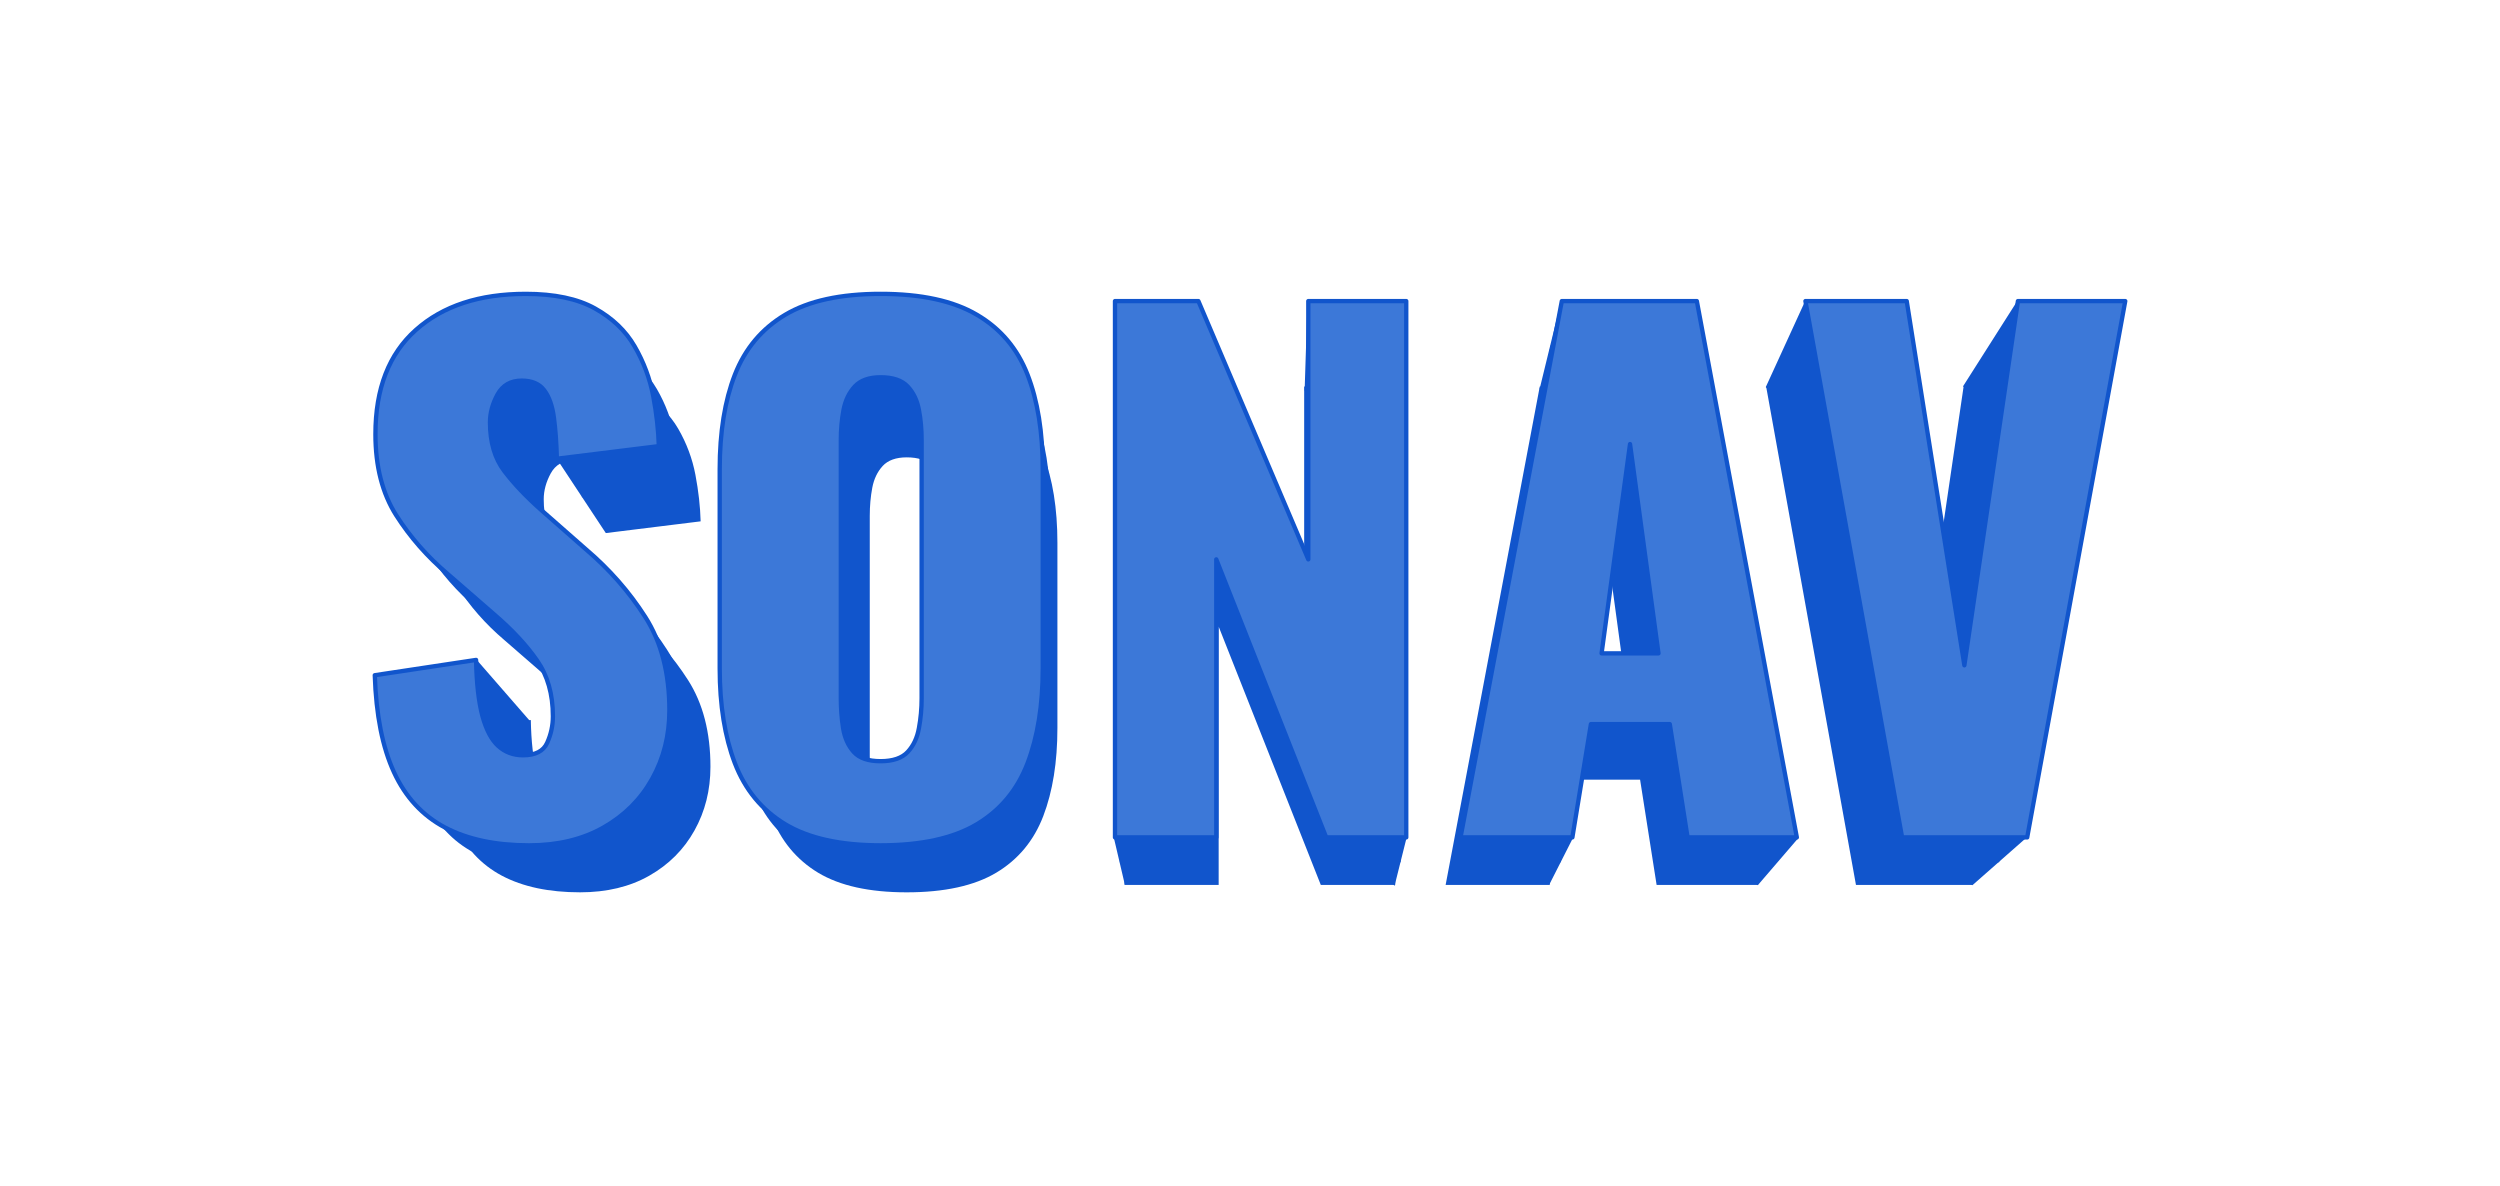 <svg version="1.1" viewBox="0.0 0.0 1152.892 547.021" fill="none" stroke="none" stroke-linecap="square" stroke-miterlimit="10" xmlns:xlink="http://www.w3.org/1999/xlink" xmlns="http://www.w3.org/2000/svg"><clipPath id="p.0"><path d="m0 0l1152.892 0l0 547.021l-1152.892 0l0 -547.021z" clip-rule="nonzero"/></clipPath><g clip-path="url(#p.0)"><path fill="#000000" fill-opacity="0.0" d="m0 0l1152.892 0l0 547.021l-1152.892 0z" fill-rule="evenodd"/><path fill="#1155cc" d="m256.569 211.29l22.737 34.438l21.402 -9.694l-27.083 -21.735l-5.351 -3.008z" fill-rule="evenodd"/><path fill="#1155cc" d="m244.534 332.663l-24.743 -28.422l-8.025 15.049l24.072 24.072z" fill-rule="evenodd"/><path fill="#1155cc" d="m643.095 408.566l5.685 -22.737l-10.699 -12.038l1.339 29.757z" fill-rule="evenodd"/><path fill="#1155cc" d="m513.696 386.496l5.017 21.398l6.687 -8.025l-5.017 -21.398z" fill-rule="evenodd"/><path fill="#1155cc" d="m909.586 408.229l25.077 -22.066l-11.036 -10.031l-21.732 27.751z" fill-rule="evenodd"/><path fill="#1155cc" d="m810.613 408.229l18.391 -21.398l-9.027 -9.027l-19.061 22.066z" fill-rule="evenodd"/><path fill="#1155cc" d="m905.24 178.188l25.077 -39.455l18.724 32.432l-28.088 18.391z" fill-rule="evenodd"/><path fill="#1155cc" d="m832.348 139.066l-18.057 39.455l12.706 10.699l14.044 -23.739z" fill-rule="evenodd"/><path fill="#1155cc" d="m602.972 138.399l-1.339 41.795l17.055 3.676z" fill-rule="evenodd"/><path fill="#1155cc" d="m719.999 138.399l-10.028 41.124l14.378 3.345z" fill-rule="evenodd"/><path fill="#1155cc" d="m714.317 408.229l11.367 -22.4l-11.701 -4.346z" fill-rule="evenodd"/><path fill="#1155cc" d="m266.077 175.173c-19.856 0 -35.556 5.156 -47.1 15.469c-11.544 10.282 -17.316 25.166 -17.316 44.652c0 13.822 2.971 25.412 8.912 34.771c5.972 9.358 13.314 17.732 22.026 25.12l19.856 17.27c7.758 6.649 13.899 13.237 18.424 19.763c4.556 6.495 6.834 14.484 6.834 23.965c0 3.971 -0.816 7.758 -2.447 11.359c-1.601 3.571 -5.049 5.356 -10.343 5.356c-4.156 0 -7.696 -1.324 -10.621 -3.971c-2.924 -2.647 -5.203 -6.988 -6.834 -13.022c-1.601 -6.064 -2.494 -14.022 -2.678 -23.873l-43.406 6.557c0.554 17.024 3.294 30.876 8.219 41.559c4.925 10.682 12.206 18.578 21.841 23.688c9.666 5.11 21.687 7.665 36.064 7.665c12.283 0 22.919 -2.555 31.908 -7.665c8.989 -5.11 15.931 -12.052 20.825 -20.825c4.925 -8.804 7.388 -18.609 7.388 -29.414c0 -15.885 -3.448 -29.214 -10.343 -39.989c-6.896 -10.774 -15.361 -20.425 -25.397 -28.952l-19.025 -16.716c-6.619 -5.88 -11.96 -11.513 -16.023 -16.9c-4.063 -5.387 -6.095 -12.329 -6.095 -20.825c0 -3.971 1.077 -7.942 3.232 -11.913c2.186 -3.971 5.649 -5.957 10.39 -5.957c4.341 0 7.542 1.37 9.605 4.11c2.093 2.74 3.479 6.619 4.156 11.636c0.677 4.987 1.108 10.898 1.293 17.732l43.683 -5.403c-0.185 -6.803 -0.985 -13.945 -2.401 -21.426c-1.416 -7.481 -4.064 -14.576 -7.942 -21.287c-3.879 -6.711 -9.558 -12.144 -17.039 -16.3c-7.481 -4.156 -17.362 -6.234 -29.645 -6.234z" fill-rule="evenodd"/><path fill="#1155cc" d="m418.136 210.914c5.295 0 9.174 1.324 11.636 3.971c2.463 2.647 4.064 6.003 4.802 10.066c0.77 4.064 1.154 8.373 1.154 12.929l0 110.638c0 4.341 -0.385 8.589 -1.154 12.745c-0.739 4.156 -2.34 7.557 -4.802 10.205c-2.463 2.647 -6.342 3.971 -11.636 3.971c-5.295 0 -9.128 -1.324 -11.498 -3.971c-2.37 -2.647 -3.894 -6.049 -4.571 -10.205c-0.646 -4.156 -0.97 -8.404 -0.97 -12.745l0 -110.638c0 -4.556 0.385 -8.866 1.154 -12.929c0.77 -4.064 2.37 -7.419 4.802 -10.066c2.463 -2.647 6.157 -3.971 11.082 -3.971zm0 -35.74c-17.208 0 -30.83 2.986 -40.866 8.958c-10.005 5.941 -17.193 14.499 -21.564 25.674c-4.341 11.144 -6.511 24.658 -6.511 40.543l0 85.38c0 15.7 2.17 29.23 6.511 40.589c4.371 11.359 11.559 20.071 21.564 26.136c10.036 6.034 23.658 9.051 40.866 9.051c17.393 0 31.154 -3.017 41.282 -9.051c10.128 -6.064 17.362 -14.776 21.703 -26.136c4.341 -11.359 6.511 -24.889 6.511 -40.589l0 -85.38c0 -15.885 -2.17 -29.399 -6.511 -40.543c-4.341 -11.175 -11.575 -19.733 -21.703 -25.674c-10.128 -5.972 -23.888 -8.958 -41.282 -8.958z" fill-rule="evenodd"/><path fill="#1155cc" d="m518.587 178.267l0 229.819l43.406 0l0 -119.135l47.1 119.135l34.309 0l0 -229.819l-41.974 0l0 110.684l-47.1 -110.684z" fill-rule="evenodd"/><path fill="#1155cc" d="m739.299 239.543l12.19 89.674l-24.381 0l12.191 -89.674zm-29.23 -61.276l-43.406 229.819l47.931 0l7.942 -48.531l33.801 0l7.619 48.531l46.823 0l-42.852 -229.819zm104.399 0l41.42 229.819l53.611 0l42.02 -229.819l-45.992 0l-22.95 156.076l-24.704 -156.076z" fill-rule="evenodd"/><path fill="#1155cc" d="m254.515 156.059c-20.596 0 -36.88 5.348 -48.855 16.045c-11.974 10.665 -17.961 26.104 -17.961 46.316c0 14.337 3.081 26.359 9.244 36.066c6.195 9.707 13.81 18.392 22.847 26.056l20.596 17.913c8.047 6.897 14.417 13.73 19.111 20.5c4.726 6.737 7.089 15.024 7.089 24.858c0 4.119 -0.846 8.047 -2.539 11.783c-1.66 3.704 -5.237 5.556 -10.729 5.556c-4.311 0 -7.983 -1.373 -11.016 -4.119c-3.033 -2.746 -5.396 -7.248 -7.089 -13.507c-1.66 -6.29 -2.586 -14.545 -2.778 -24.763l-45.023 6.801c0.575 17.658 3.417 32.027 8.526 43.107c5.109 11.08 12.661 19.271 22.655 24.571c10.026 5.301 22.495 7.951 37.407 7.951c12.741 0 23.773 -2.65 33.097 -7.951c9.324 -5.301 16.524 -12.501 21.601 -21.602c5.109 -9.132 7.663 -19.302 7.663 -30.51c0 -16.477 -3.576 -30.303 -10.729 -41.479c-7.153 -11.176 -15.934 -21.186 -26.343 -30.031l-19.733 -17.339c-6.865 -6.099 -12.405 -11.942 -16.62 -17.53c-4.215 -5.588 -6.322 -12.788 -6.322 -21.601c0 -4.119 1.118 -8.238 3.353 -12.357c2.267 -4.119 5.859 -6.179 10.777 -6.179c4.502 0 7.823 1.421 9.963 4.263c2.171 2.842 3.608 6.865 4.311 12.07c0.702 5.173 1.15 11.304 1.341 18.392l45.31 -5.604c-0.192 -7.057 -1.022 -14.465 -2.491 -22.224c-1.469 -7.759 -4.215 -15.119 -8.238 -22.08c-4.023 -6.961 -9.915 -12.597 -17.674 -16.908c-7.759 -4.311 -18.009 -6.466 -30.75 -6.466z" fill-rule="evenodd"/><path fill="#1155cc" d="m412.239 193.131c5.492 0 9.515 1.373 12.07 4.119c2.555 2.746 4.215 6.227 4.981 10.442c0.798 4.215 1.197 8.685 1.197 13.411l0 114.761c0 4.502 -0.399 8.909 -1.197 13.22c-0.766 4.311 -2.427 7.839 -4.981 10.585c-2.554 2.746 -6.578 4.119 -12.07 4.119c-5.492 0 -9.468 -1.373 -11.926 -4.119c-2.459 -2.746 -4.039 -6.275 -4.742 -10.585c-0.671 -4.311 -1.006 -8.717 -1.006 -13.22l0 -114.761c0 -4.726 0.399 -9.196 1.197 -13.411c0.798 -4.215 2.459 -7.695 4.981 -10.442c2.555 -2.746 6.386 -4.119 11.495 -4.119zm0 -37.072c-17.85 0 -31.979 3.097 -42.389 9.292c-10.378 6.163 -17.834 15.04 -22.368 26.631c-4.502 11.559 -6.753 25.577 -6.753 42.053l0 88.561c0 16.285 2.251 30.319 6.753 42.101c4.534 11.783 11.99 20.819 22.368 27.11c10.41 6.259 24.539 9.388 42.389 9.388c18.041 0 32.314 -3.129 42.82 -9.388c10.505 -6.29 18.009 -15.327 22.511 -27.11c4.502 -11.783 6.753 -25.816 6.753 -42.101l0 -88.561c0 -16.477 -2.251 -30.494 -6.753 -42.053c-4.502 -11.591 -12.006 -20.468 -22.511 -26.631c-10.505 -6.195 -24.779 -9.292 -42.82 -9.292z" fill-rule="evenodd"/><path fill="#1155cc" d="m516.433 159.268l0 238.383l45.023 0l0 -123.574l48.855 123.574l35.587 0l0 -238.383l-43.538 0l0 114.809l-48.855 -114.809z" fill-rule="evenodd"/><path fill="#1155cc" d="m745.369 222.827l12.645 93.016l-25.289 0l12.645 -93.016zm-30.319 -63.559l-45.023 238.383l49.717 0l8.238 -50.34l35.06 0l7.903 50.34l48.567 0l-44.448 -238.383zm108.289 0l42.963 238.383l55.608 0l43.586 -238.383l-47.705 0l-23.805 161.892l-25.625 -161.892z" fill-rule="evenodd"/><path fill="#3c78d8" d="m242.453 135.52c-21.367 0 -38.262 5.549 -50.685 16.647c-12.423 11.065 -18.634 27.082 -18.634 48.052c0 14.874 3.197 27.347 9.59 37.418c6.427 10.071 14.328 19.081 23.703 27.032l21.367 18.585c8.348 7.156 14.957 14.245 19.827 21.268c4.903 6.99 7.354 15.587 7.354 25.79c0 4.273 -0.878 8.348 -2.634 12.224c-1.723 3.843 -5.433 5.764 -11.131 5.764c-4.472 0 -8.282 -1.424 -11.429 -4.273c-3.147 -2.849 -5.599 -7.52 -7.354 -14.013c-1.723 -6.526 -2.683 -15.09 -2.882 -25.69l-46.71 7.056c0.596 18.32 3.545 33.227 8.845 44.722c5.3 11.495 13.135 19.992 23.504 25.492c10.402 5.499 23.338 8.249 38.809 8.249c13.218 0 24.663 -2.75 34.337 -8.249c9.673 -5.499 17.143 -12.969 22.411 -22.411c5.3 -9.474 7.951 -20.026 7.951 -31.653c0 -17.094 -3.71 -31.438 -11.131 -43.033c-7.421 -11.595 -16.531 -21.98 -27.33 -31.156l-20.473 -17.988c-7.122 -6.327 -12.87 -12.39 -17.243 -18.187c-4.373 -5.797 -6.559 -13.268 -6.559 -22.411c0 -4.273 1.159 -8.547 3.478 -12.82c2.352 -4.273 6.079 -6.41 11.181 -6.41c4.671 0 8.116 1.474 10.336 4.423c2.253 2.948 3.743 7.122 4.472 12.522c0.729 5.367 1.193 11.727 1.391 19.081l47.008 -5.814c-0.199 -7.321 -1.06 -15.007 -2.584 -23.057c-1.524 -8.05 -4.373 -15.686 -8.547 -22.908c-4.174 -7.222 -10.286 -13.069 -18.336 -17.541c-8.05 -4.472 -18.684 -6.708 -31.902 -6.708z" fill-rule="evenodd"/><path fill="#3c78d8" d="m406.087 173.981c5.698 0 9.872 1.424 12.522 4.273c2.65 2.849 4.373 6.46 5.168 10.833c0.828 4.373 1.242 9.011 1.242 13.914l0 119.061c0 4.671 -0.414 9.243 -1.242 13.715c-0.795 4.472 -2.518 8.133 -5.168 10.982c-2.65 2.849 -6.824 4.273 -12.522 4.273c-5.698 0 -9.822 -1.424 -12.373 -4.273c-2.551 -2.849 -4.191 -6.51 -4.919 -10.982c-0.696 -4.472 -1.044 -9.044 -1.044 -13.715l0 -119.061c0 -4.903 0.414 -9.541 1.242 -13.914c0.828 -4.373 2.551 -7.984 5.168 -10.833c2.65 -2.849 6.625 -4.273 11.926 -4.273zm0 -38.461c-18.518 0 -33.177 3.213 -43.977 9.64c-10.766 6.394 -18.502 15.603 -23.206 27.628c-4.671 11.992 -7.006 26.535 -7.006 43.629l0 91.879c0 16.895 2.335 31.455 7.006 43.679c4.704 12.224 12.439 21.599 23.206 28.125c10.8 6.493 25.458 9.74 43.977 9.74c18.717 0 33.525 -3.247 44.424 -9.74c10.899 -6.526 18.684 -15.901 23.355 -28.125c4.671 -12.224 7.006 -26.784 7.006 -43.679l0 -91.879c0 -17.094 -2.335 -31.637 -7.006 -43.629c-4.671 -12.025 -12.456 -21.235 -23.355 -27.628c-10.899 -6.427 -25.707 -9.64 -44.424 -9.64z" fill-rule="evenodd"/><path fill="#3c78d8" d="m514.185 138.849l0 247.314l46.71 0l0 -128.204l50.685 128.204l36.921 0l0 -247.314l-45.169 0l0 119.11l-50.685 -119.11z" fill-rule="evenodd"/><path fill="#3c78d8" d="m751.698 204.79l13.119 96.501l-26.237 0l13.118 -96.501zm-31.455 -65.94l-46.71 247.314l51.58 0l8.547 -52.226l36.374 0l8.199 52.226l50.387 0l-46.114 -247.314zm112.346 0l44.573 247.314l57.692 0l45.219 -247.314l-49.493 0l-24.697 167.957l-26.585 -167.957z" fill-rule="evenodd"/><path stroke="#1155cc" stroke-width="2.0" stroke-linejoin="round" stroke-linecap="butt" d="m242.453 135.52c-21.367 0 -38.262 5.549 -50.685 16.647c-12.423 11.065 -18.634 27.082 -18.634 48.052c0 14.874 3.197 27.347 9.59 37.418c6.427 10.071 14.328 19.081 23.703 27.032l21.367 18.585c8.348 7.156 14.957 14.245 19.827 21.268c4.903 6.99 7.354 15.587 7.354 25.79c0 4.273 -0.878 8.348 -2.634 12.224c-1.723 3.843 -5.433 5.764 -11.131 5.764c-4.472 0 -8.282 -1.424 -11.429 -4.273c-3.147 -2.849 -5.599 -7.52 -7.354 -14.013c-1.723 -6.526 -2.683 -15.09 -2.882 -25.69l-46.71 7.056c0.596 18.32 3.545 33.227 8.845 44.722c5.3 11.495 13.135 19.992 23.504 25.492c10.402 5.499 23.338 8.249 38.809 8.249c13.218 0 24.663 -2.75 34.337 -8.249c9.673 -5.499 17.143 -12.969 22.411 -22.411c5.3 -9.474 7.951 -20.026 7.951 -31.653c0 -17.094 -3.71 -31.438 -11.131 -43.033c-7.421 -11.595 -16.531 -21.98 -27.33 -31.156l-20.473 -17.988c-7.122 -6.327 -12.87 -12.39 -17.243 -18.187c-4.373 -5.797 -6.559 -13.268 -6.559 -22.411c0 -4.273 1.159 -8.547 3.478 -12.82c2.352 -4.273 6.079 -6.41 11.181 -6.41c4.671 0 8.116 1.474 10.336 4.423c2.253 2.948 3.743 7.122 4.472 12.522c0.729 5.367 1.193 11.727 1.391 19.081l47.008 -5.814c-0.199 -7.321 -1.06 -15.007 -2.584 -23.057c-1.524 -8.05 -4.373 -15.686 -8.547 -22.908c-4.174 -7.222 -10.286 -13.069 -18.336 -17.541c-8.05 -4.472 -18.684 -6.708 -31.902 -6.708z" fill-rule="evenodd"/><path stroke="#1155cc" stroke-width="2.0" stroke-linejoin="round" stroke-linecap="butt" d="m406.087 173.981c5.698 0 9.872 1.424 12.522 4.273c2.65 2.849 4.373 6.46 5.168 10.833c0.828 4.373 1.242 9.011 1.242 13.914l0 119.061c0 4.671 -0.414 9.243 -1.242 13.715c-0.795 4.472 -2.518 8.133 -5.168 10.982c-2.65 2.849 -6.824 4.273 -12.522 4.273c-5.698 0 -9.822 -1.424 -12.373 -4.273c-2.551 -2.849 -4.191 -6.51 -4.919 -10.982c-0.696 -4.472 -1.044 -9.044 -1.044 -13.715l0 -119.061c0 -4.903 0.414 -9.541 1.242 -13.914c0.828 -4.373 2.551 -7.984 5.168 -10.833c2.65 -2.849 6.625 -4.273 11.926 -4.273zm0 -38.461c-18.518 0 -33.177 3.213 -43.977 9.64c-10.766 6.394 -18.502 15.603 -23.206 27.628c-4.671 11.992 -7.006 26.535 -7.006 43.629l0 91.879c0 16.895 2.335 31.455 7.006 43.679c4.704 12.224 12.439 21.599 23.206 28.125c10.8 6.493 25.458 9.74 43.977 9.74c18.717 0 33.525 -3.247 44.424 -9.74c10.899 -6.526 18.684 -15.901 23.355 -28.125c4.671 -12.224 7.006 -26.784 7.006 -43.679l0 -91.879c0 -17.094 -2.335 -31.637 -7.006 -43.629c-4.671 -12.025 -12.456 -21.235 -23.355 -27.628c-10.899 -6.427 -25.707 -9.64 -44.424 -9.64z" fill-rule="evenodd"/><path stroke="#1155cc" stroke-width="2.0" stroke-linejoin="round" stroke-linecap="butt" d="m514.185 138.849l0 247.314l46.71 0l0 -128.204l50.685 128.204l36.921 0l0 -247.314l-45.169 0l0 119.11l-50.685 -119.11z" fill-rule="evenodd"/><path stroke="#1155cc" stroke-width="2.0" stroke-linejoin="round" stroke-linecap="butt" d="m751.698 204.79l13.119 96.501l-26.237 0l13.118 -96.501zm-31.455 -65.94l-46.71 247.314l51.58 0l8.547 -52.226l36.374 0l8.199 52.226l50.387 0l-46.114 -247.314zm112.346 0l44.573 247.314l57.692 0l45.219 -247.314l-49.493 0l-24.697 167.957l-26.585 -167.957z" fill-rule="evenodd"/></g></svg>
